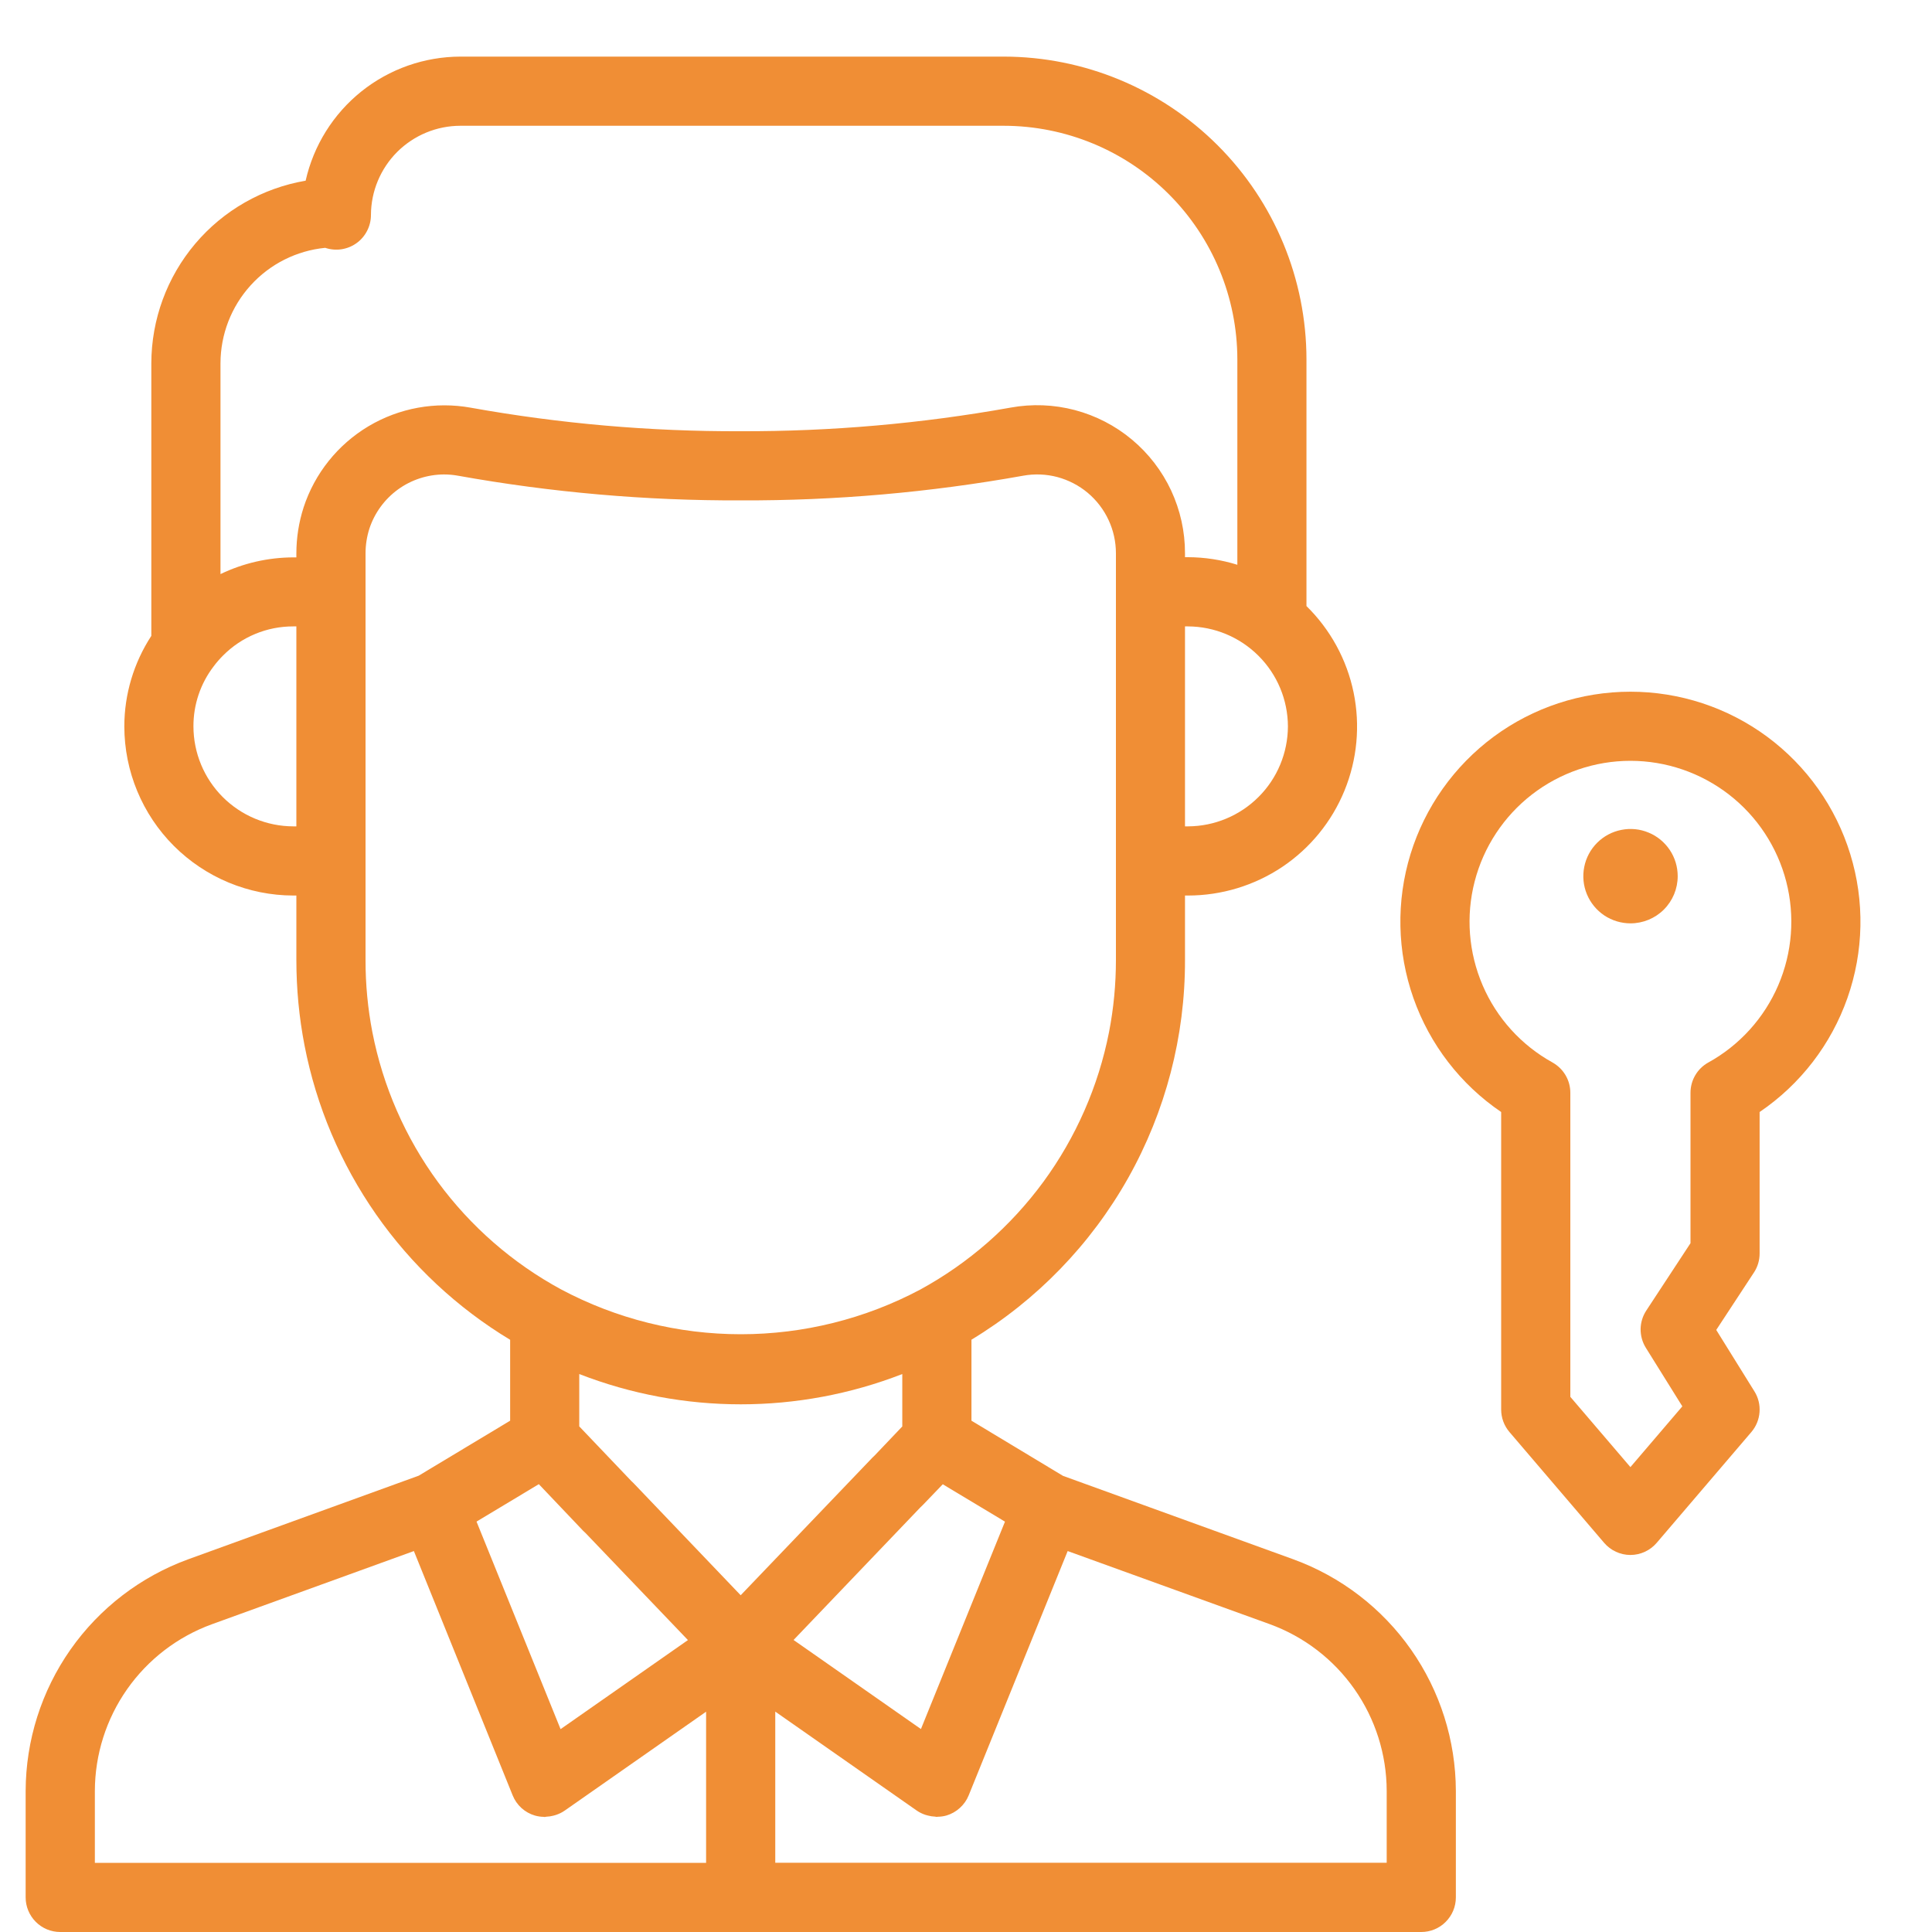 <svg width="40" height="40" viewBox="0 0 40 40" fill="none" xmlns="http://www.w3.org/2000/svg">
<g clip-path="url(#clip0_159_924)">
<path d="M8.668 30.553L3.895 32.284C2.911 32.643 2.061 33.295 1.459 34.153C0.858 35.01 0.534 36.032 0.531 37.079V39.284C0.531 39.474 0.607 39.656 0.741 39.79C0.875 39.925 1.057 40 1.247 40H29.426C29.616 40 29.798 39.925 29.932 39.79C30.066 39.656 30.142 39.474 30.142 39.284V37.079C30.139 36.032 29.815 35.01 29.214 34.153C28.612 33.295 27.762 32.643 26.778 32.284L22.008 30.556L20.113 29.414V27.737C21.465 26.919 22.583 25.765 23.358 24.388C24.132 23.01 24.538 21.456 24.534 19.875V18.541H24.595C25.29 18.541 25.969 18.335 26.547 17.949C27.124 17.562 27.573 17.012 27.836 16.369C28.099 15.726 28.165 15.019 28.025 14.338C27.885 13.658 27.545 13.035 27.049 12.548V7.439C27.047 5.777 26.387 4.185 25.212 3.01C24.037 1.835 22.445 1.174 20.783 1.172H9.535C8.788 1.173 8.064 1.427 7.481 1.894C6.899 2.361 6.492 3.012 6.328 3.741C5.436 3.893 4.625 4.356 4.041 5.047C3.456 5.739 3.135 6.615 3.133 7.521V13.165C2.769 13.723 2.574 14.374 2.574 15.04C2.575 15.968 2.944 16.858 3.6 17.514C4.257 18.17 5.147 18.54 6.075 18.541H6.136V19.876C6.136 20.47 6.192 21.062 6.305 21.645C6.549 22.902 7.054 24.094 7.787 25.144C8.52 26.194 9.466 27.078 10.562 27.739V29.414L8.668 30.553ZM14.619 38.568H1.964V37.078C1.966 36.325 2.199 35.59 2.632 34.973C3.065 34.356 3.677 33.887 4.385 33.629L8.569 32.113L10.614 37.171C10.654 37.271 10.717 37.361 10.796 37.433C10.876 37.505 10.971 37.559 11.075 37.589C11.135 37.606 11.197 37.615 11.26 37.616C11.266 37.616 11.272 37.619 11.278 37.619C11.283 37.619 11.299 37.614 11.31 37.613C11.36 37.611 11.41 37.604 11.459 37.591C11.477 37.586 11.494 37.582 11.511 37.576C11.574 37.555 11.634 37.526 11.688 37.489L14.619 35.439V38.568ZM13.116 30.706C13.102 30.692 13.088 30.678 13.073 30.665L11.993 29.532V28.448C14.144 29.284 16.53 29.284 18.681 28.448V29.533L18.112 30.131C18.096 30.145 18.08 30.16 18.065 30.176L15.335 33.028L13.116 30.706ZM22.105 32.113L26.29 33.627C26.998 33.885 27.609 34.354 28.042 34.971C28.475 35.588 28.708 36.323 28.71 37.077V38.566H16.051V35.437L18.982 37.487C19.036 37.524 19.096 37.553 19.158 37.574C19.176 37.58 19.194 37.584 19.213 37.589C19.26 37.602 19.308 37.609 19.357 37.611C19.369 37.611 19.38 37.617 19.393 37.617C19.405 37.617 19.405 37.614 19.412 37.614C19.474 37.613 19.536 37.605 19.596 37.588C19.699 37.557 19.794 37.504 19.873 37.431C19.953 37.359 20.016 37.27 20.056 37.17L22.105 32.113ZM20.807 31.504L19.067 35.798L16.43 33.954L19.057 31.207C19.074 31.192 19.09 31.177 19.105 31.161L19.519 30.73L20.807 31.504ZM26.665 15.039C26.663 15.587 26.445 16.113 26.057 16.5C25.669 16.888 25.143 17.107 24.595 17.109H24.534V12.969H24.595C25.143 12.971 25.668 13.19 26.056 13.578C26.444 13.965 26.663 14.49 26.665 15.039ZM6.136 17.109H6.075C5.526 17.108 5 16.89 4.612 16.502C4.224 16.114 4.006 15.588 4.005 15.04C4.003 14.589 4.151 14.15 4.426 13.793C4.484 13.715 4.547 13.643 4.615 13.575C4.806 13.382 5.033 13.229 5.284 13.125C5.534 13.021 5.803 12.968 6.074 12.969H6.136L6.136 17.109ZM6.285 10.508C6.186 10.815 6.136 11.136 6.136 11.459V11.54H6.075C5.552 11.541 5.036 11.659 4.565 11.886V7.521C4.566 6.924 4.788 6.35 5.189 5.908C5.589 5.466 6.14 5.189 6.733 5.131C6.841 5.167 6.956 5.178 7.068 5.161C7.181 5.144 7.288 5.101 7.38 5.035C7.473 4.969 7.548 4.881 7.6 4.78C7.652 4.679 7.68 4.567 7.68 4.453C7.681 3.962 7.877 3.492 8.224 3.145C8.572 2.799 9.042 2.604 9.533 2.604H20.781C22.063 2.605 23.293 3.114 24.2 4.021C25.106 4.927 25.616 6.157 25.618 7.439V11.693C25.286 11.59 24.942 11.537 24.595 11.536H24.534V11.454C24.535 11.005 24.436 10.562 24.247 10.155C24.057 9.749 23.78 9.389 23.435 9.101C23.091 8.813 22.687 8.605 22.253 8.49C21.819 8.376 21.366 8.358 20.924 8.439C19.08 8.77 17.209 8.934 15.335 8.928C13.462 8.935 11.591 8.772 9.747 8.441C9.018 8.309 8.266 8.446 7.629 8.825C6.993 9.205 6.515 9.802 6.285 10.507V10.508ZM7.71 21.373C7.615 20.88 7.567 20.379 7.568 19.876V11.457C7.568 11.284 7.595 11.112 7.647 10.947C7.754 10.621 7.961 10.337 8.238 10.135C8.516 9.933 8.85 9.824 9.194 9.823C9.292 9.823 9.391 9.832 9.488 9.85C11.417 10.196 13.375 10.367 15.335 10.36C17.296 10.367 19.254 10.195 21.184 9.849C21.419 9.806 21.661 9.816 21.892 9.877C22.122 9.939 22.337 10.05 22.52 10.203C22.703 10.357 22.85 10.548 22.951 10.765C23.052 10.981 23.104 11.217 23.104 11.456V19.874C23.104 20.376 23.057 20.877 22.961 21.37C22.741 22.49 22.276 23.548 21.602 24.469C20.926 25.389 20.057 26.15 19.055 26.698C17.911 27.306 16.634 27.624 15.338 27.624C14.042 27.624 12.765 27.306 11.621 26.698C10.616 26.154 9.744 25.394 9.068 24.474C8.392 23.553 7.929 22.494 7.71 21.372V21.373ZM11.156 30.728L12.074 31.694C12.09 31.71 12.106 31.726 12.123 31.74L14.243 33.956L11.606 35.8L9.866 31.503L11.156 30.728Z" fill="#F08E35"/>
<path d="M36.431 25.952V23.023C37.274 22.451 37.911 21.624 38.249 20.663C38.587 19.702 38.608 18.657 38.308 17.684C38.009 16.71 37.405 15.858 36.586 15.252C35.767 14.647 34.775 14.321 33.756 14.321C32.737 14.321 31.745 14.647 30.926 15.252C30.107 15.858 29.503 16.71 29.203 17.684C28.904 18.657 28.925 19.702 29.263 20.663C29.601 21.624 30.238 22.451 31.08 23.023V29.184C31.08 29.354 31.141 29.519 31.252 29.649L33.212 31.943C33.279 32.021 33.362 32.084 33.456 32.128C33.55 32.171 33.653 32.194 33.756 32.194C33.859 32.194 33.962 32.171 34.056 32.128C34.15 32.084 34.233 32.021 34.3 31.943L36.26 29.649C36.359 29.533 36.418 29.389 36.429 29.238C36.441 29.086 36.404 28.935 36.323 28.806L35.533 27.535L36.314 26.345C36.391 26.228 36.431 26.092 36.431 25.952ZM35.368 21.998C35.256 22.061 35.163 22.151 35.099 22.261C35.034 22.371 35 22.497 35 22.624V25.739L34.085 27.133C34.01 27.247 33.969 27.38 33.967 27.517C33.966 27.654 34.003 27.788 34.075 27.904L34.831 29.117L33.756 30.375L32.512 28.92V22.624C32.512 22.497 32.478 22.371 32.413 22.261C32.348 22.151 32.255 22.061 32.144 21.998C31.498 21.641 30.988 21.079 30.697 20.401C30.405 19.722 30.346 18.966 30.531 18.251C30.715 17.536 31.133 16.902 31.716 16.45C32.3 15.998 33.018 15.752 33.756 15.752C34.495 15.752 35.212 15.998 35.796 16.45C36.38 16.902 36.797 17.536 36.982 18.251C37.166 18.966 37.108 19.722 36.816 20.401C36.524 21.079 36.015 21.641 35.369 21.998H35.368Z" fill="#F08E35"/>
<path d="M34.735 18.14C34.735 17.947 34.678 17.758 34.571 17.598C34.463 17.437 34.311 17.311 34.132 17.238C33.954 17.163 33.757 17.144 33.568 17.182C33.378 17.219 33.204 17.312 33.067 17.449C32.93 17.586 32.837 17.76 32.8 17.949C32.762 18.139 32.781 18.335 32.855 18.514C32.929 18.692 33.054 18.845 33.215 18.953C33.376 19.06 33.565 19.117 33.758 19.117C34.017 19.117 34.266 19.014 34.449 18.831C34.632 18.648 34.735 18.4 34.735 18.14Z" fill="#F08E35"/>
</g>
<defs>
<clipPath id="clip0_159_924">
<rect width="40" height="40" fill="white"/>
</clipPath>
</defs>
</svg>

